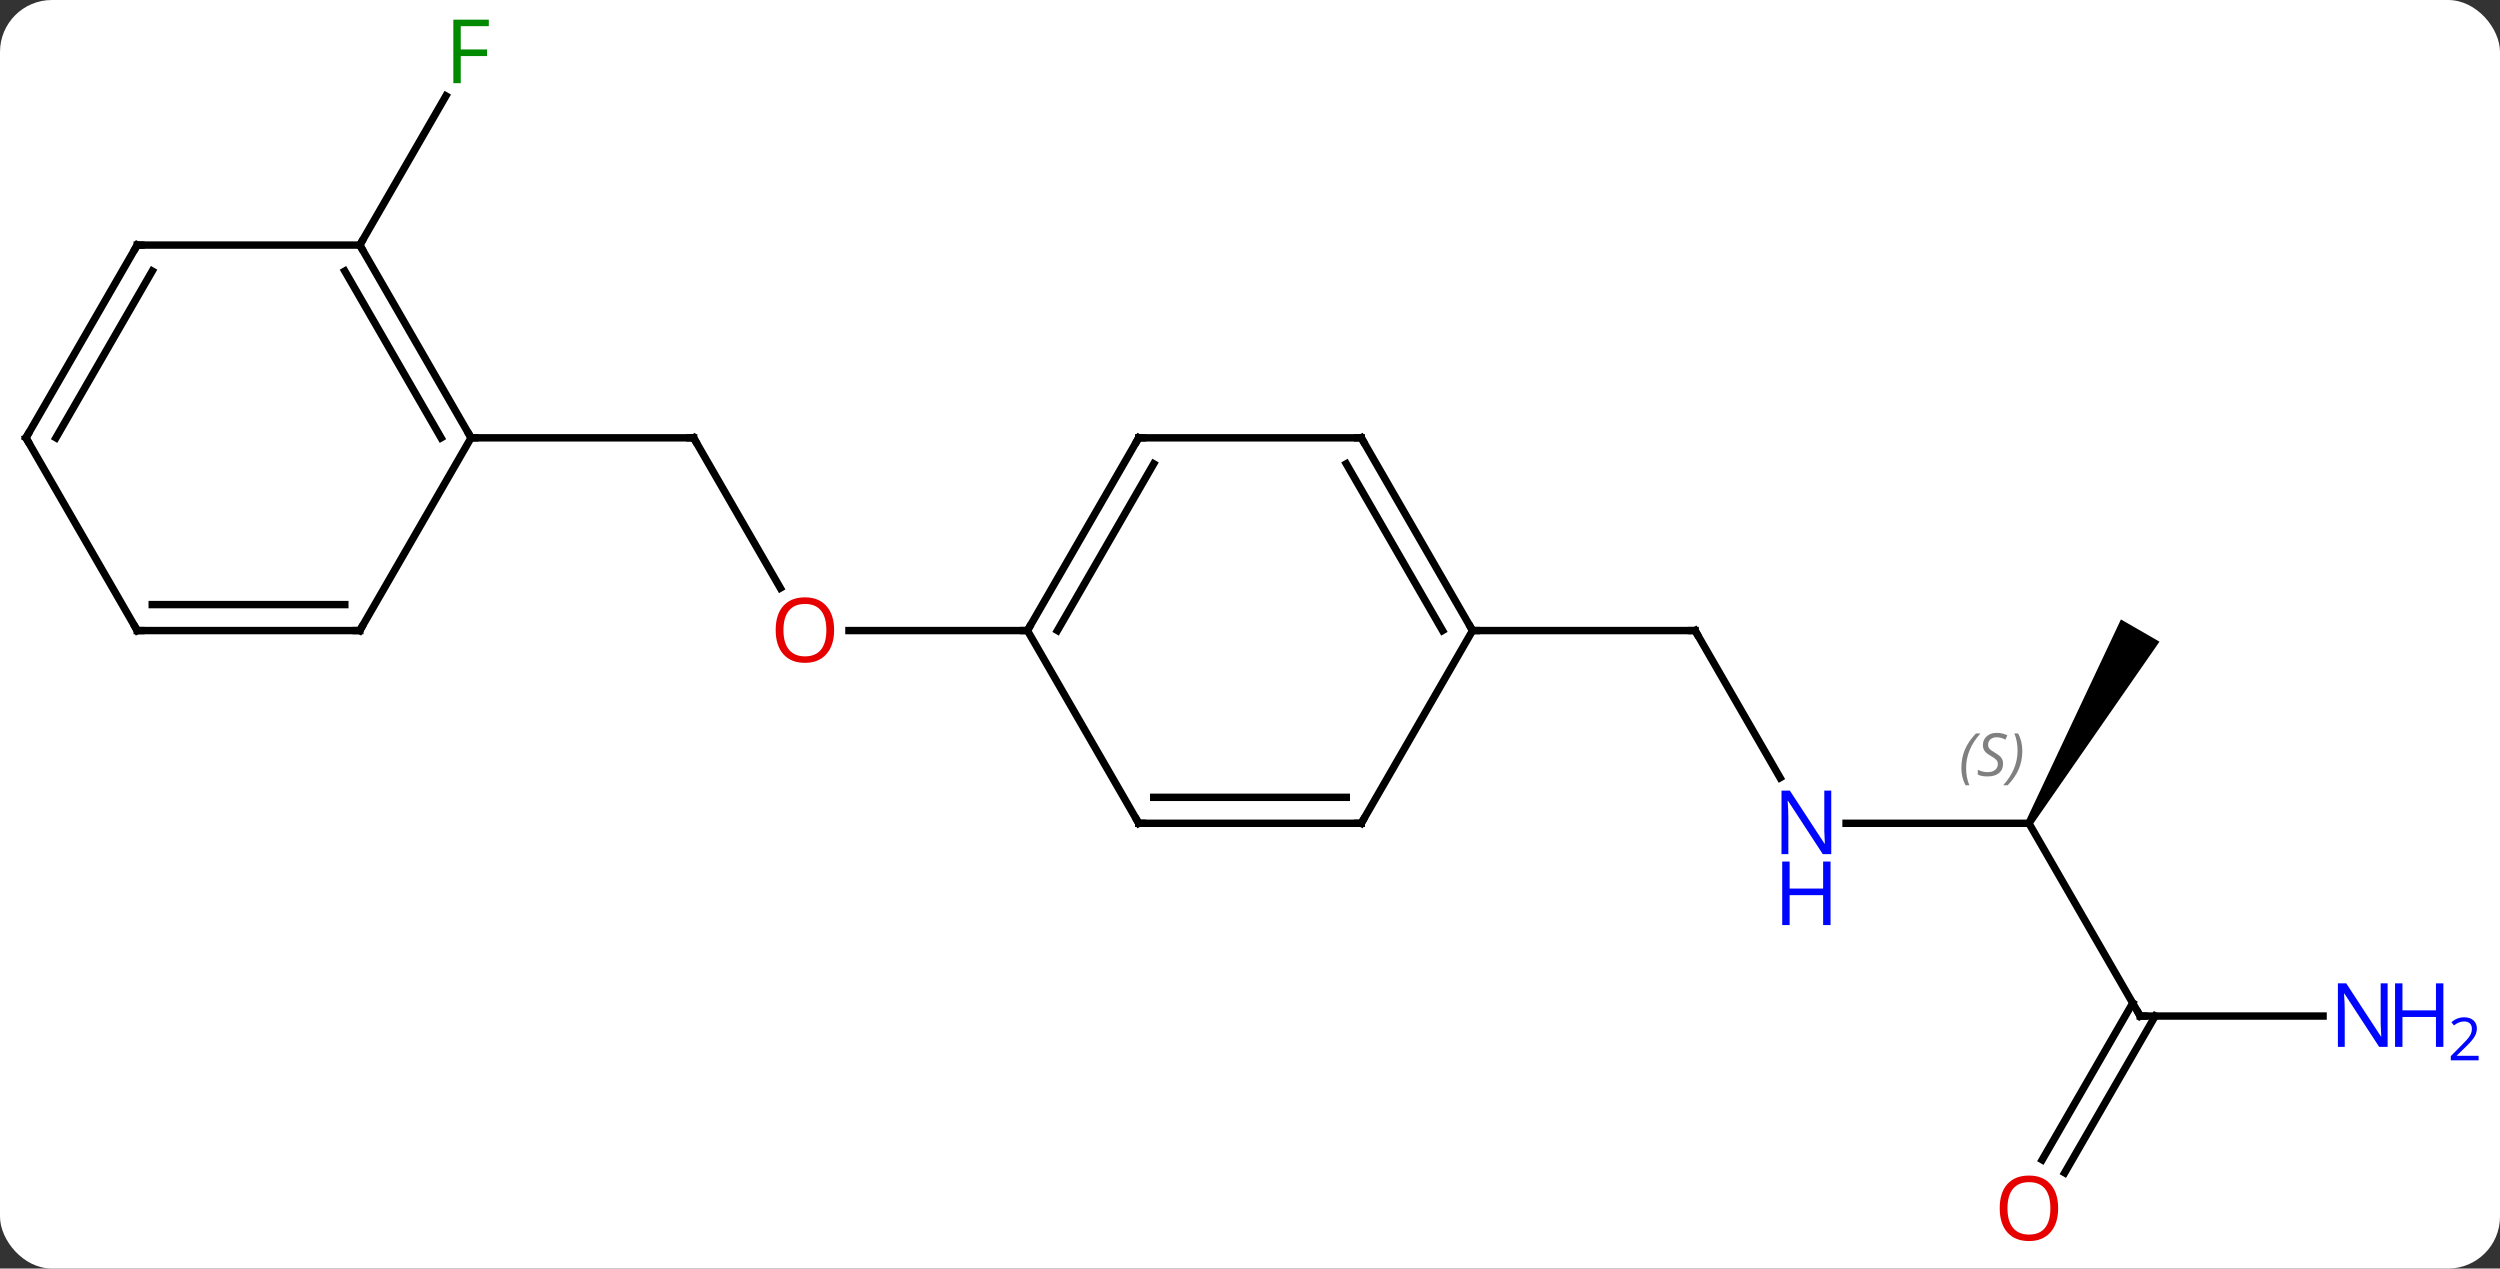 <svg width="337" viewBox="0 0 337 171" style="fill-opacity:1; color-rendering:auto; color-interpolation:auto; text-rendering:auto; stroke:black; stroke-linecap:square; stroke-miterlimit:10; shape-rendering:auto; stroke-opacity:1; fill:black; stroke-dasharray:none; font-weight:normal; stroke-width:1; font-family:'Open Sans'; font-style:normal; stroke-linejoin:miter; font-size:12; stroke-dashoffset:0; image-rendering:auto;" height="171" class="cas-substance-image" xmlns:xlink="http://www.w3.org/1999/xlink" xmlns="http://www.w3.org/2000/svg"><rect x="0" y="0" width="337" height="171" fill="#333333" stroke="none"/><svg class="cas-substance-single-component"><rect y="0" x="0" width="337" stroke="none" ry="7" rx="7" height="171" fill="white" class="cas-substance-group"/><svg y="0" x="0" width="337" viewBox="0 0 337 171" style="fill:black;" height="171" class="cas-substance-single-component-image"><svg><g><g transform="translate(161,85)" style="text-rendering:geometricPrecision; color-rendering:optimizeQuality; color-interpolation:linearRGB; stroke-linecap:butt; image-rendering:optimizeQuality;"><line y2="-25.98" y1="-5.728" x2="-67.5" x1="-55.807" style="fill:none;"/><line y2="0" y1="0" x2="-22.5" x1="-46.562" style="fill:none;"/><line y2="-25.98" y1="-25.98" x2="-97.5" x1="-67.5" style="fill:none;"/><line y2="19.842" y1="0" x2="78.956" x1="67.5" style="fill:none;"/><line y2="0" y1="0" x2="37.5" x1="67.5" style="fill:none;"/><line y2="25.98" y1="25.98" x2="112.5" x1="87.852" style="fill:none;"/><line y2="51.963" y1="25.98" x2="127.5" x1="112.5" style="fill:none;"/><path style="stroke:none;" d="M112.933 26.23 L112.067 25.73 L124.902 -1.5 L130.098 1.5 Z"/><line y2="51.963" y1="51.963" x2="152.148" x1="127.5" style="fill:none;"/><line y2="71.346" y1="50.213" x2="114.288" x1="126.49" style="fill:none;"/><line y2="73.096" y1="51.963" x2="117.319" x1="129.521" style="fill:none;"/><line y2="-51.963" y1="-72.07" x2="-112.5" x1="-100.891" style="fill:none;"/><line y2="-25.98" y1="0" x2="-7.5" x1="-22.5" style="fill:none;"/><line y2="-22.48" y1="0" x2="-5.479" x1="-18.459" style="fill:none;"/><line y2="25.98" y1="0" x2="-7.5" x1="-22.5" style="fill:none;"/><line y2="-25.98" y1="-25.98" x2="22.5" x1="-7.5" style="fill:none;"/><line y2="25.98" y1="25.98" x2="22.5" x1="-7.5" style="fill:none;"/><line y2="22.48" y1="22.48" x2="20.479" x1="-5.479" style="fill:none;"/><line y2="0" y1="-25.98" x2="37.5" x1="22.5" style="fill:none;"/><line y2="0" y1="-22.48" x2="33.459" x1="20.479" style="fill:none;"/><line y2="0" y1="25.98" x2="37.5" x1="22.5" style="fill:none;"/><line y2="-51.963" y1="-25.98" x2="-112.5" x1="-97.5" style="fill:none;"/><line y2="-48.463" y1="-25.98" x2="-114.521" x1="-101.541" style="fill:none;"/><line y2="0" y1="-25.98" x2="-112.5" x1="-97.5" style="fill:none;"/><line y2="-51.963" y1="-51.963" x2="-142.5" x1="-112.5" style="fill:none;"/><line y2="0" y1="0" x2="-142.5" x1="-112.5" style="fill:none;"/><line y2="-3.5" y1="-3.5" x2="-140.479" x1="-114.521" style="fill:none;"/><line y2="-25.98" y1="-51.963" x2="-157.5" x1="-142.5" style="fill:none;"/><line y2="-25.98" y1="-48.463" x2="-153.458" x1="-140.479" style="fill:none;"/><line y2="-25.98" y1="0" x2="-157.5" x1="-142.5" style="fill:none;"/></g><g transform="translate(161,85)" style="fill:rgb(230,0,0); text-rendering:geometricPrecision; color-rendering:optimizeQuality; image-rendering:optimizeQuality; font-family:'Open Sans'; stroke:rgb(230,0,0); color-interpolation:linearRGB;"><path style="stroke:none;" d="M-48.562 -0.07 Q-48.562 1.992 -49.602 3.172 Q-50.641 4.352 -52.484 4.352 Q-54.375 4.352 -55.406 3.188 Q-56.438 2.023 -56.438 -0.086 Q-56.438 -2.18 -55.406 -3.328 Q-54.375 -4.477 -52.484 -4.477 Q-50.625 -4.477 -49.594 -3.305 Q-48.562 -2.133 -48.562 -0.07 ZM-55.391 -0.07 Q-55.391 1.664 -54.648 2.57 Q-53.906 3.477 -52.484 3.477 Q-51.062 3.477 -50.336 2.578 Q-49.609 1.68 -49.609 -0.07 Q-49.609 -1.805 -50.336 -2.695 Q-51.062 -3.586 -52.484 -3.586 Q-53.906 -3.586 -54.648 -2.688 Q-55.391 -1.789 -55.391 -0.07 Z"/></g><g transform="translate(161,85)" style="stroke-linecap:butt; text-rendering:geometricPrecision; color-rendering:optimizeQuality; image-rendering:optimizeQuality; font-family:'Open Sans'; color-interpolation:linearRGB; stroke-miterlimit:5;"><path style="fill:none;" d="M-67.25 -25.547 L-67.5 -25.98 L-68 -25.98"/><path style="fill:none;" d="M67.75 0.433 L67.5 0 L67 -0"/><path style="fill:rgb(0,5,255); stroke:none;" d="M85.852 30.136 L84.711 30.136 L80.023 22.949 L79.977 22.949 Q80.07 24.214 80.07 25.261 L80.07 30.136 L79.148 30.136 L79.148 21.574 L80.273 21.574 L84.945 28.73 L84.992 28.73 Q84.992 28.574 84.945 27.714 Q84.898 26.855 84.914 26.48 L84.914 21.574 L85.852 21.574 L85.852 30.136 Z"/><path style="fill:rgb(0,5,255); stroke:none;" d="M85.758 39.699 L84.758 39.699 L84.758 35.667 L80.242 35.667 L80.242 39.699 L79.242 39.699 L79.242 31.136 L80.242 31.136 L80.242 34.777 L84.758 34.777 L84.758 31.136 L85.758 31.136 L85.758 39.699 Z"/></g><g transform="translate(161,85)" style="stroke-linecap:butt; font-size:8.4px; fill:gray; text-rendering:geometricPrecision; image-rendering:optimizeQuality; color-rendering:optimizeQuality; font-family:'Open Sans'; font-style:italic; stroke:gray; color-interpolation:linearRGB; stroke-miterlimit:5;"><path style="stroke:none;" d="M103.391 18.523 Q103.391 17.195 103.86 16.07 Q104.329 14.945 105.36 13.867 L105.97 13.867 Q105.001 14.929 104.516 16.101 Q104.032 17.273 104.032 18.507 Q104.032 19.835 104.47 20.851 L103.954 20.851 Q103.391 19.82 103.391 18.523 ZM109.014 17.929 Q109.014 18.757 108.467 19.21 Q107.92 19.663 106.92 19.663 Q106.514 19.663 106.201 19.609 Q105.889 19.554 105.608 19.413 L105.608 18.757 Q106.233 19.085 106.936 19.085 Q107.561 19.085 107.936 18.788 Q108.311 18.492 108.311 17.976 Q108.311 17.663 108.108 17.437 Q107.905 17.21 107.342 16.882 Q106.748 16.554 106.522 16.226 Q106.295 15.898 106.295 15.445 Q106.295 14.71 106.811 14.249 Q107.326 13.789 108.17 13.789 Q108.545 13.789 108.881 13.867 Q109.217 13.945 109.592 14.117 L109.326 14.71 Q109.076 14.554 108.756 14.468 Q108.436 14.382 108.17 14.382 Q107.639 14.382 107.319 14.656 Q106.998 14.929 106.998 15.398 Q106.998 15.601 107.069 15.749 Q107.139 15.898 107.28 16.031 Q107.42 16.163 107.842 16.413 Q108.405 16.757 108.608 16.953 Q108.811 17.148 108.912 17.382 Q109.014 17.617 109.014 17.929 ZM111.609 16.21 Q111.609 17.538 111.132 18.671 Q110.655 19.804 109.64 20.851 L109.03 20.851 Q110.968 18.695 110.968 16.21 Q110.968 14.882 110.53 13.867 L111.046 13.867 Q111.609 14.929 111.609 16.21 Z"/><path style="fill:none; stroke:black;" d="M127.25 51.53 L127.5 51.963 L128 51.963"/></g><g transform="translate(161,85)" style="stroke-linecap:butt; fill:rgb(0,5,255); text-rendering:geometricPrecision; color-rendering:optimizeQuality; image-rendering:optimizeQuality; font-family:'Open Sans'; stroke:rgb(0,5,255); color-interpolation:linearRGB; stroke-miterlimit:5;"><path style="stroke:none;" d="M160.852 56.119 L159.711 56.119 L155.023 48.932 L154.977 48.932 Q155.07 50.197 155.07 51.244 L155.07 56.119 L154.148 56.119 L154.148 47.557 L155.273 47.557 L159.945 54.713 L159.992 54.713 Q159.992 54.557 159.945 53.697 Q159.898 52.838 159.914 52.463 L159.914 47.557 L160.852 47.557 L160.852 56.119 Z"/><path style="stroke:none;" d="M168.367 56.119 L167.367 56.119 L167.367 52.088 L162.852 52.088 L162.852 56.119 L161.852 56.119 L161.852 47.557 L162.852 47.557 L162.852 51.197 L167.367 51.197 L167.367 47.557 L168.367 47.557 L168.367 56.119 Z"/><path style="stroke:none;" d="M173.117 57.929 L169.367 57.929 L169.367 57.366 L170.867 55.85 Q171.555 55.163 171.773 54.866 Q171.992 54.569 172.102 54.288 Q172.211 54.007 172.211 53.679 Q172.211 53.225 171.938 52.96 Q171.664 52.694 171.164 52.694 Q170.82 52.694 170.5 52.811 Q170.18 52.929 169.789 53.225 L169.445 52.788 Q170.227 52.132 171.164 52.132 Q171.961 52.132 172.422 52.546 Q172.883 52.96 172.883 53.647 Q172.883 54.194 172.578 54.725 Q172.273 55.257 171.43 56.069 L170.18 57.288 L170.18 57.319 L173.117 57.319 L173.117 57.929 Z"/><path style="fill:rgb(230,0,0); stroke:none;" d="M116.438 77.873 Q116.438 79.935 115.398 81.115 Q114.359 82.295 112.516 82.295 Q110.625 82.295 109.594 81.13 Q108.562 79.966 108.562 77.857 Q108.562 75.763 109.594 74.615 Q110.625 73.466 112.516 73.466 Q114.375 73.466 115.406 74.638 Q116.438 75.81 116.438 77.873 ZM109.609 77.873 Q109.609 79.607 110.352 80.513 Q111.094 81.42 112.516 81.42 Q113.938 81.42 114.664 80.521 Q115.391 79.623 115.391 77.873 Q115.391 76.138 114.664 75.248 Q113.938 74.357 112.516 74.357 Q111.094 74.357 110.352 75.255 Q109.609 76.154 109.609 77.873 Z"/><path style="fill:rgb(0,138,0); stroke:none;" d="M-98.891 -73.787 L-99.891 -73.787 L-99.891 -82.349 L-95.109 -82.349 L-95.109 -81.474 L-98.891 -81.474 L-98.891 -78.334 L-95.344 -78.334 L-95.344 -77.443 L-98.891 -77.443 L-98.891 -73.787 Z"/><path style="fill:none; stroke:black;" d="M-22.25 -0.433 L-22.5 0 L-23 -0"/><path style="fill:none; stroke:black;" d="M-7.75 -25.547 L-7.5 -25.98 L-7 -25.98"/><path style="fill:none; stroke:black;" d="M-7.75 25.547 L-7.5 25.98 L-7 25.98"/><path style="fill:none; stroke:black;" d="M22 -25.98 L22.5 -25.98 L22.75 -25.547"/><path style="fill:none; stroke:black;" d="M22 25.98 L22.5 25.98 L22.75 25.547"/><path style="fill:none; stroke:black;" d="M37.25 -0.433 L37.5 0 L38 0"/><path style="fill:none; stroke:black;" d="M-97.75 -26.413 L-97.5 -25.98 L-97 -25.98"/><path style="fill:none; stroke:black;" d="M-112.25 -51.53 L-112.5 -51.963 L-112.25 -52.396"/><path style="fill:none; stroke:black;" d="M-112.25 -0.433 L-112.5 0 L-113 -0"/><path style="fill:none; stroke:black;" d="M-142 -51.963 L-142.5 -51.963 L-142.75 -51.53"/><path style="fill:none; stroke:black;" d="M-142 0 L-142.5 0 L-142.75 -0.433"/><path style="fill:none; stroke:black;" d="M-157.25 -26.413 L-157.5 -25.98 L-157.25 -25.547"/></g></g></svg></svg></svg></svg>
